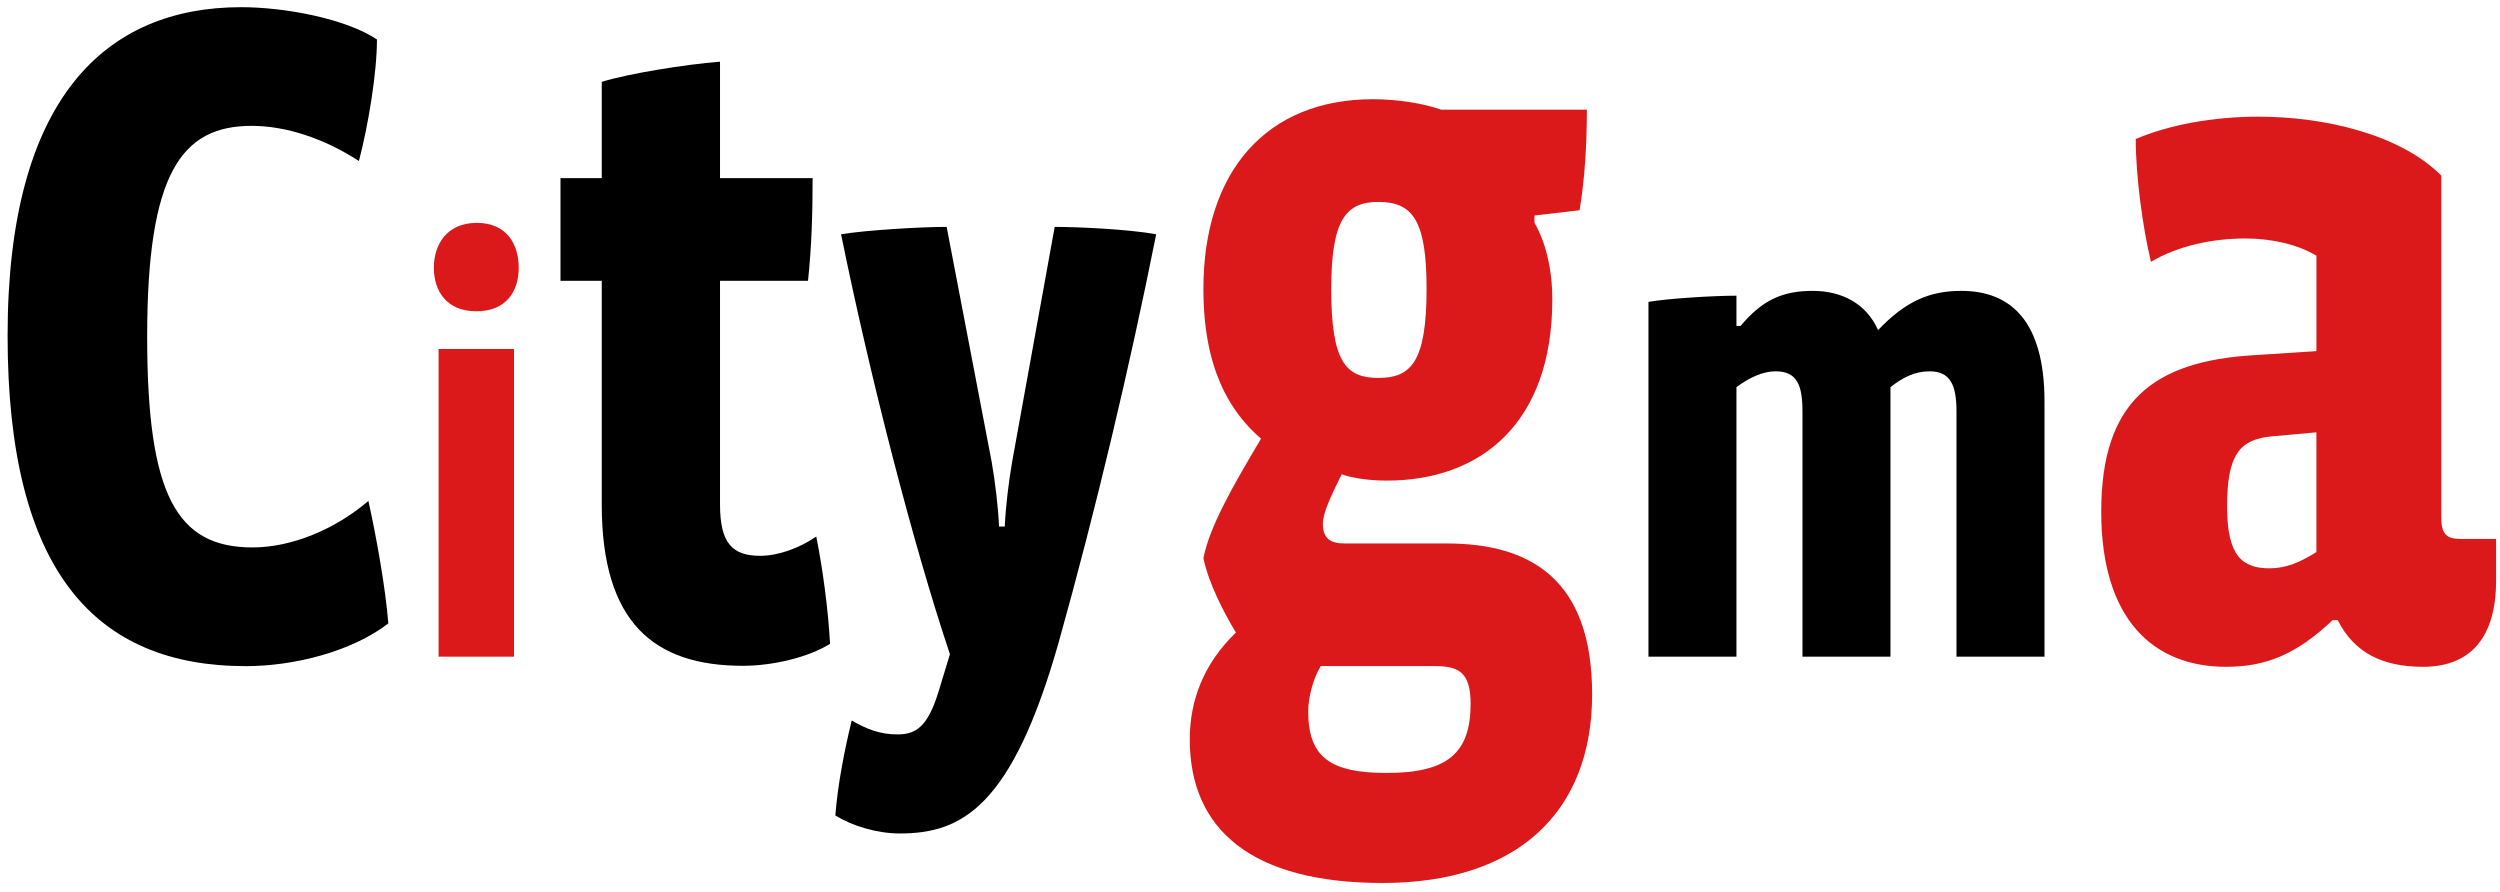 <?xml version="1.0" encoding="utf-8"?>
<!-- Generator: Adobe Illustrator 13.0.0, SVG Export Plug-In . SVG Version: 6.00 Build 14948)  -->
<!DOCTYPE svg PUBLIC "-//W3C//DTD SVG 1.1//EN" "http://www.w3.org/Graphics/SVG/1.1/DTD/svg11.dtd">
<svg version="1.1" id="Calque_1" xmlns="http://www.w3.org/2000/svg" xmlns:xlink="http://www.w3.org/1999/xlink" x="0px" y="0px"
	 width="157px" height="56px" viewBox="0 0 157 56" enable-background="new 0 0 157 56" xml:space="preserve">
<g>
	<path d="M15.444,41.834c-9.421,0-14.967-5.903-14.967-20.751c0-14.907,6.142-20.632,14.669-20.632c2.743,0,6.56,0.716,8.527,2.027
		c0,2.087-0.537,5.367-1.133,7.633c-2.207-1.431-4.592-2.207-6.738-2.207c-4.413,0-6.56,2.982-6.56,13.238
		c0,9.958,1.849,13.237,6.619,13.237c2.445,0,5.188-1.133,7.274-2.921c0.478,2.146,1.074,5.426,1.252,7.691
		C22.063,40.939,18.425,41.834,15.444,41.834z"/>
	<path fill="#DB191B" d="M29.911,19.548c-1.888,0-2.665-1.295-2.665-2.739c0-1.406,0.777-2.813,2.702-2.813
		c1.888,0,2.628,1.37,2.628,2.813C32.576,18.29,31.799,19.548,29.911,19.548z M27.542,41.238V21.917h4.738v19.321H27.542z"/>
	<path d="M46.656,41.813c-5.584,0-8.866-2.706-8.866-10.133V17.633h-2.591v-6.448h2.591V5.14c1.67-0.519,5.239-1.094,7.427-1.267
		v7.312h5.815c0,2.188-0.058,4.26-0.288,6.448h-5.527v14.048c0,2.476,0.806,3.224,2.533,3.224c1.094,0,2.418-0.461,3.512-1.209
		c0.403,2.016,0.749,4.549,0.864,6.736C50.744,41.295,48.499,41.813,46.656,41.813z"/>
	<path d="M66.493,40.313c-2.93,10.332-6.066,12.029-9.973,12.029c-1.439,0-2.981-0.463-4.061-1.131
		c0.154-1.954,0.565-4.062,1.028-5.964c0.977,0.565,1.799,0.874,2.879,0.874c1.182,0,1.902-0.514,2.57-2.673l0.72-2.364
		c-2.262-6.734-4.987-17.273-6.837-26.372c1.542-0.257,4.986-0.463,6.631-0.463l2.827,14.754c0.206,1.183,0.412,2.827,0.463,4.062
		h0.36c0.051-1.234,0.257-2.879,0.462-4.062l2.673-14.754c1.542,0,4.678,0.154,6.374,0.463
		C70.914,23.194,68.807,32.035,66.493,40.313z"/>
	<path fill="#DB191B" d="M86.825,55.451c-8.226,0-12.107-3.356-12.107-9.016c0-2.435,0.855-4.737,2.896-6.711
		c-0.79-1.316-1.711-3.094-2.04-4.672c0.395-1.975,1.776-4.409,3.619-7.502c-1.975-1.71-3.619-4.409-3.619-9.41
		c0-7.37,3.948-11.91,10.659-11.91c1.514,0,3.159,0.263,4.277,0.658h9.146c0,2.106-0.131,4.409-0.461,6.317l-2.829,0.329v0.461
		c0.658,1.118,1.119,2.829,1.119,4.803c0,7.831-4.54,11.384-10.397,11.384c-0.986,0-2.105-0.133-2.829-0.396
		c-0.658,1.315-1.185,2.435-1.185,3.093c0,0.986,0.526,1.25,1.382,1.25h6.383c5.265,0,9.146,2.237,9.146,9.476
		C99.985,50.977,95.313,55.451,86.825,55.451z M90.05,41.83h-7.106c-0.461,0.724-0.79,1.974-0.79,2.829
		c0,2.896,1.382,3.882,4.935,3.882c3.817,0,5.265-1.25,5.265-4.342C92.353,42.158,91.563,41.83,90.05,41.83z M86.563,12.68
		c-2.04,0-2.962,1.119-2.962,5.461c0,4.606,0.922,5.593,2.962,5.593c2.039,0,3.026-0.987,3.026-5.593
		C89.589,13.864,88.733,12.68,86.563,12.68z"/>
	<path d="M122.867,41.238V25.823c0-1.641-0.389-2.504-1.685-2.504c-0.95,0-1.684,0.389-2.461,0.993v16.926h-5.526V25.823
		c0-1.641-0.346-2.504-1.685-2.504c-0.82,0-1.641,0.389-2.461,0.993v16.926h-5.526V18.958c1.252-0.216,4.102-0.389,5.526-0.389v1.9
		h0.259c1.339-1.597,2.591-2.202,4.534-2.202c1.856,0,3.368,0.82,4.102,2.461c1.728-1.813,3.238-2.461,5.225-2.461
		c3.108,0,5.225,1.899,5.225,6.952v16.02H122.867z"/>
	<path fill="#DB191B" d="M152.163,41.875c-2.55,0-4.335-0.893-5.354-2.932h-0.318c-2.295,2.167-4.207,2.932-6.693,2.932
		c-4.59,0-7.841-2.996-7.841-9.753c0-6.948,3.315-9.434,9.562-9.816l3.952-0.255v-5.992c-1.147-0.701-2.805-1.083-4.462-1.083
		c-2.04,0-4.207,0.446-5.928,1.466c-0.511-2.104-0.957-5.354-0.957-7.713c2.104-0.893,4.845-1.402,7.713-1.402
		c4.08,0,8.861,1.083,11.475,3.697v21.482c0,1.02,0.318,1.339,1.211,1.339h2.231v2.613
		C156.753,40.026,155.159,41.875,152.163,41.875z M145.47,27.15l-2.805,0.255c-1.976,0.191-2.805,1.083-2.805,4.398
		c0,3.123,0.956,3.888,2.677,3.888c1.021,0,1.913-0.382,2.933-1.02V27.15z"/>
</g>
</svg>
